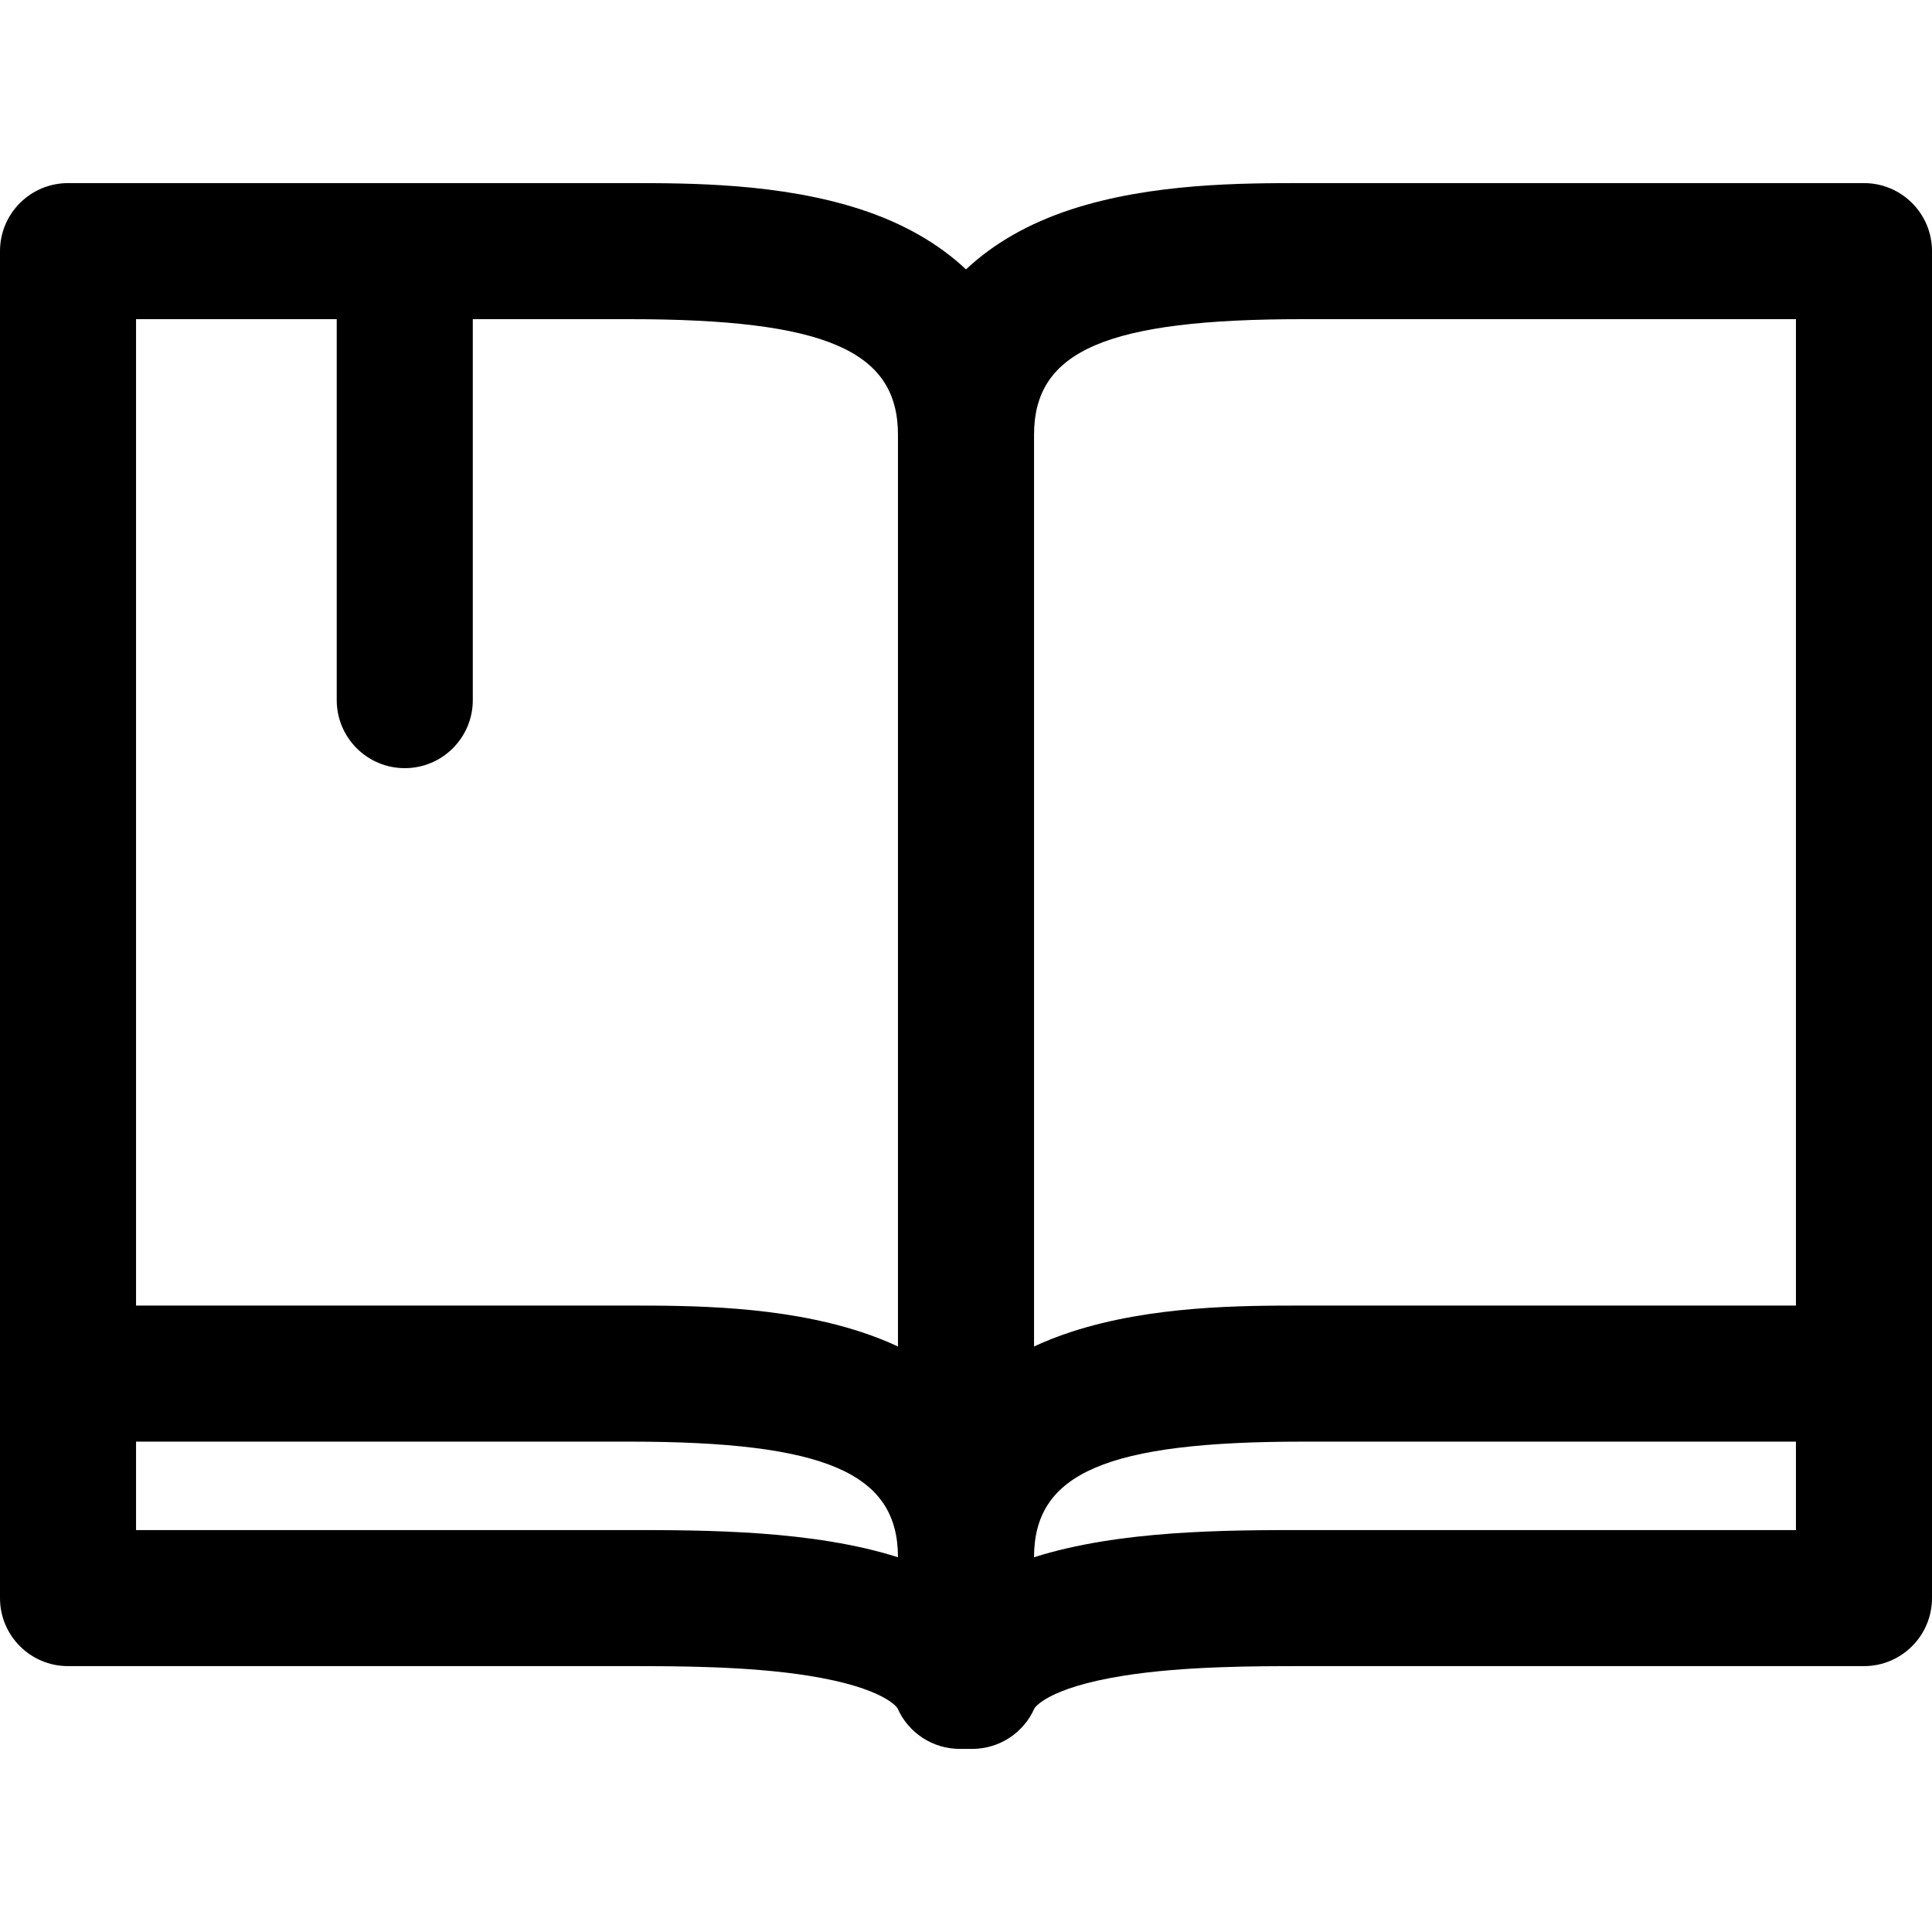 <?xml version="1.0" encoding="iso-8859-1"?>
<!-- Generator: Adobe Illustrator 18.0.0, SVG Export Plug-In . SVG Version: 6.00 Build 0)  -->
<!DOCTYPE svg PUBLIC "-//W3C//DTD SVG 1.1//EN" "http://www.w3.org/Graphics/SVG/1.1/DTD/svg11.dtd">
<svg version="1.1" id="Capa_1" xmlns="http://www.w3.org/2000/svg" xmlns:xlink="http://www.w3.org/1999/xlink" x="0px" y="0px"
	 viewBox="0 0 297 297" style="enable-background:new 0 0 297 297;" xml:space="preserve">
<path d="M297,38.605c0-5.773-4.683-10.457-10.458-10.457h-86.276c-9.254,0-23.236,0-35.606,4.049
	c-6.542,2.141-11.955,5.258-16.159,9.217c-4.204-3.959-9.617-7.076-16.159-9.217c-12.37-4.049-26.354-4.049-35.606-4.049H10.458
	C4.683,28.148,0,32.832,0,38.605V245.67c0,5.775,4.683,10.457,10.458,10.457h86.276c7.266,0,18.245,0,27.512,1.469
	c11.85,1.877,13.716,4.984,13.728,5.016c1.672,3.793,5.425,6.24,9.569,6.24h1.912c4.145,0,7.897-2.447,9.569-6.24
	c0.013-0.031,1.879-3.139,13.729-5.016c9.266-1.469,20.245-1.469,27.512-1.469h86.276c5.775,0,10.458-4.682,10.458-10.457V38.605z
	 M200.266,49.064h75.819v151.637h-75.819c-9.254,0-23.236,0-35.606,4.049c-2.008,0.656-3.908,1.404-5.701,2.24V66.842
	C158.958,53.883,170.153,49.064,200.266,49.064z M20.915,49.064h30.851v58.563c0,5.775,4.683,10.459,10.458,10.459
	s10.458-4.684,10.458-10.459V49.064h24.053c30.111,0,41.308,4.818,41.308,17.777V206.99c-1.793-0.836-3.693-1.584-5.701-2.24
	c-12.37-4.049-26.354-4.049-35.606-4.049H20.915V49.064z M96.734,235.213H20.915v-13.596h75.819
	c30.109,0,41.306,4.816,41.308,17.775C124.958,235.23,108.47,235.213,96.734,235.213z M200.266,235.213
	c-11.735,0-28.224,0.018-41.308,4.18c0.002-12.959,11.198-17.775,41.308-17.775h75.819v13.596H200.266z"/>
<g>
</g>
<g>
</g>
<g>
</g>
<g>
</g>
<g>
</g>
<g>
</g>
<g>
</g>
<g>
</g>
<g>
</g>
<g>
</g>
<g>
</g>
<g>
</g>
<g>
</g>
<g>
</g>
<g>
</g>
</svg>
